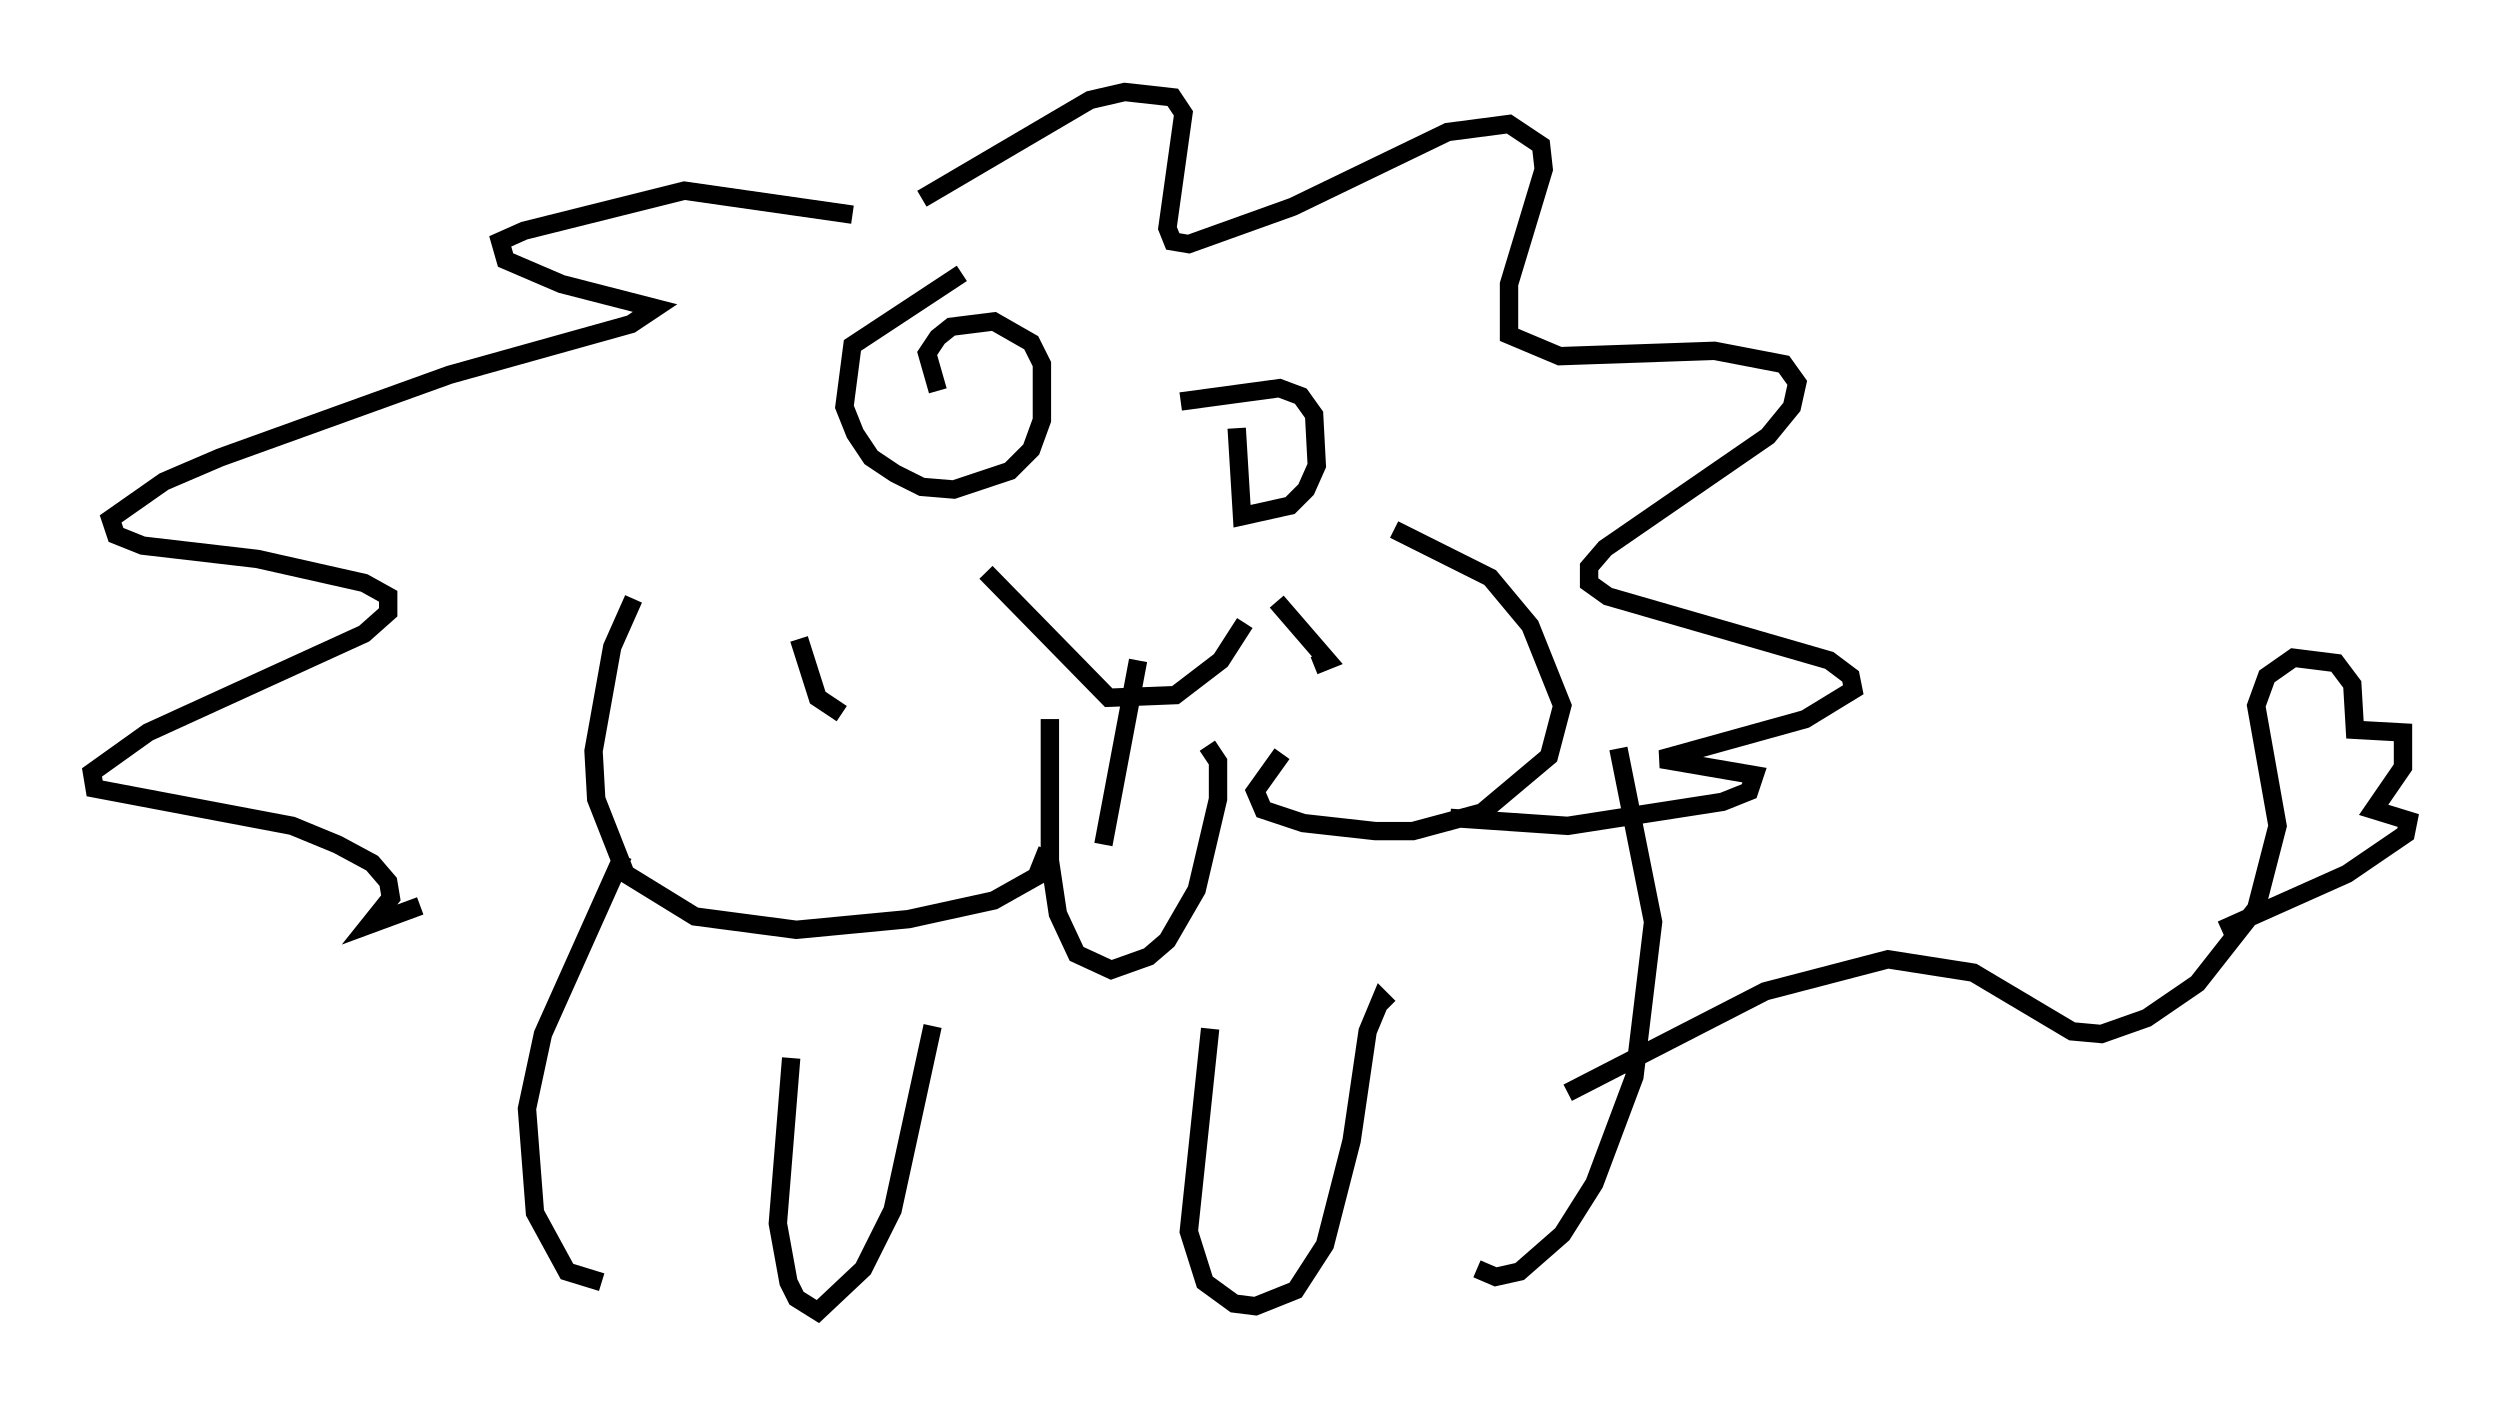 <?xml version="1.0" encoding="utf-8" ?>
<svg baseProfile="full" height="76.38" version="1.1" width="136.078" xmlns="http://www.w3.org/2000/svg" xmlns:ev="http://www.w3.org/2001/xml-events" xmlns:xlink="http://www.w3.org/1999/xlink"><defs /><rect fill="white" height="76.38" width="136.078" x="0" y="0" /><path d="M44.218, 26.933 m-9.732, 5.665 l-1.162, 2.615 -1.017, 5.665 l0.145, 2.615 1.598, 4.067 l3.777, 2.324 5.52, 0.726 l6.101, -0.581 4.648, -1.017 l2.324, -1.307 0.581, -1.453 m-13.508, -11.475 l0.0, 0.0 m0.0, 0.0 l1.017, 3.196 1.307, 0.872 m1.307, 1.017 l0.0, 0.0 m28.76, -11.039 l5.229, 2.615 2.179, 2.615 l1.743, 4.358 -0.726, 2.76 l-3.631, 3.05 -3.777, 1.017 l-2.034, 0.0 -3.922, -0.436 l-2.179, -0.726 -0.436, -1.017 l1.453, -2.034 m-0.291, -8.279 l2.76, 3.196 -0.726, 0.291 m-14.38, 2.905 l0.0, 7.698 0.436, 2.905 l1.017, 2.179 1.888, 0.872 l2.034, -0.726 1.017, -0.872 l1.598, -2.76 1.162, -4.939 l0.0, -2.034 -0.581, -0.872 m-1.162, -1.743 l0.0, 0.0 m-12.201, -23.966 l-5.955, 3.922 -0.436, 3.341 l0.581, 1.453 0.872, 1.307 l1.307, 0.872 1.453, 0.726 l1.743, 0.145 3.05, -1.017 l1.162, -1.162 0.581, -1.598 l0.0, -3.05 -0.581, -1.162 l-2.034, -1.162 -2.324, 0.291 l-0.726, 0.581 -0.581, 0.872 l0.581, 2.034 m16.268, 2.034 l0.291, 4.793 2.615, -0.581 l0.872, -0.872 0.581, -1.307 l-0.145, -2.76 -0.726, -1.017 l-1.162, -0.436 -5.374, 0.726 m-17.866, -10.168 l-9.151, -1.307 -8.715, 2.179 l-1.307, 0.581 0.291, 1.017 l3.05, 1.307 5.084, 1.307 l-1.307, 0.872 -9.877, 2.76 l-12.492, 4.503 -3.05, 1.307 l-2.905, 2.034 0.291, 0.872 l1.453, 0.581 6.246, 0.726 l5.81, 1.307 1.307, 0.726 l0.0, 0.872 -1.307, 1.162 l-11.765, 5.374 -3.05, 2.179 l0.145, 0.872 10.749, 2.034 l2.469, 1.017 1.888, 1.017 l0.872, 1.017 0.145, 0.872 l-1.162, 1.453 2.76, -1.017 m27.307, -38.492 l9.151, -5.374 1.888, -0.436 l2.615, 0.291 0.581, 0.872 l-0.872, 6.246 0.291, 0.726 l0.872, 0.145 5.665, -2.034 l8.425, -4.067 3.341, -0.436 l1.743, 1.162 0.145, 1.307 l-1.888, 6.246 0.0, 2.76 l2.76, 1.162 8.425, -0.291 l3.777, 0.726 0.726, 1.017 l-0.291, 1.307 -1.307, 1.598 l-8.86, 6.101 -0.872, 1.017 l0.0, 0.872 1.017, 0.726 l12.056, 3.486 1.162, 0.872 l0.145, 0.726 -2.615, 1.598 l-7.844, 2.179 5.084, 0.872 l-0.291, 0.872 -1.453, 0.581 l-8.425, 1.307 -6.391, -0.436 m-16.994, -8.57 l-1.888, 10.022 m-6.391, -14.816 l6.682, 6.827 3.631, -0.145 l2.469, -1.888 1.307, -2.034 m-33.844, 12.637 l-4.358, 9.732 -0.872, 4.067 l0.436, 5.665 1.743, 3.196 l1.888, 0.581 m55.341, -29.05 l1.888, 9.441 -1.017, 8.425 l-2.179, 5.81 -1.743, 2.76 l-2.324, 2.034 -1.307, 0.291 l-1.017, -0.436 m4.939, -9.587 l10.749, -5.52 6.682, -1.743 l4.648, 0.726 5.374, 3.196 l1.598, 0.145 2.469, -0.872 l2.76, -1.888 3.196, -4.067 l1.162, -4.503 -1.162, -6.536 l0.581, -1.598 1.453, -1.017 l2.324, 0.291 0.872, 1.162 l0.145, 2.469 2.615, 0.145 l0.0, 1.888 -1.598, 2.324 l1.888, 0.581 -0.145, 0.726 l-3.196, 2.179 -6.827, 3.05 m-77.855, 6.972 l-0.726, 9.006 0.581, 3.196 l0.436, 0.872 1.162, 0.726 l2.469, -2.324 1.598, -3.196 l2.179, -10.022 m15.106, 0.145 l-1.162, 11.039 0.872, 2.76 l1.598, 1.162 1.162, 0.145 l2.179, -0.872 1.598, -2.469 l1.453, -5.665 0.872, -5.955 l0.726, -1.743 0.436, 0.436 " fill="none" stroke="black" stroke-width="1" /></svg>